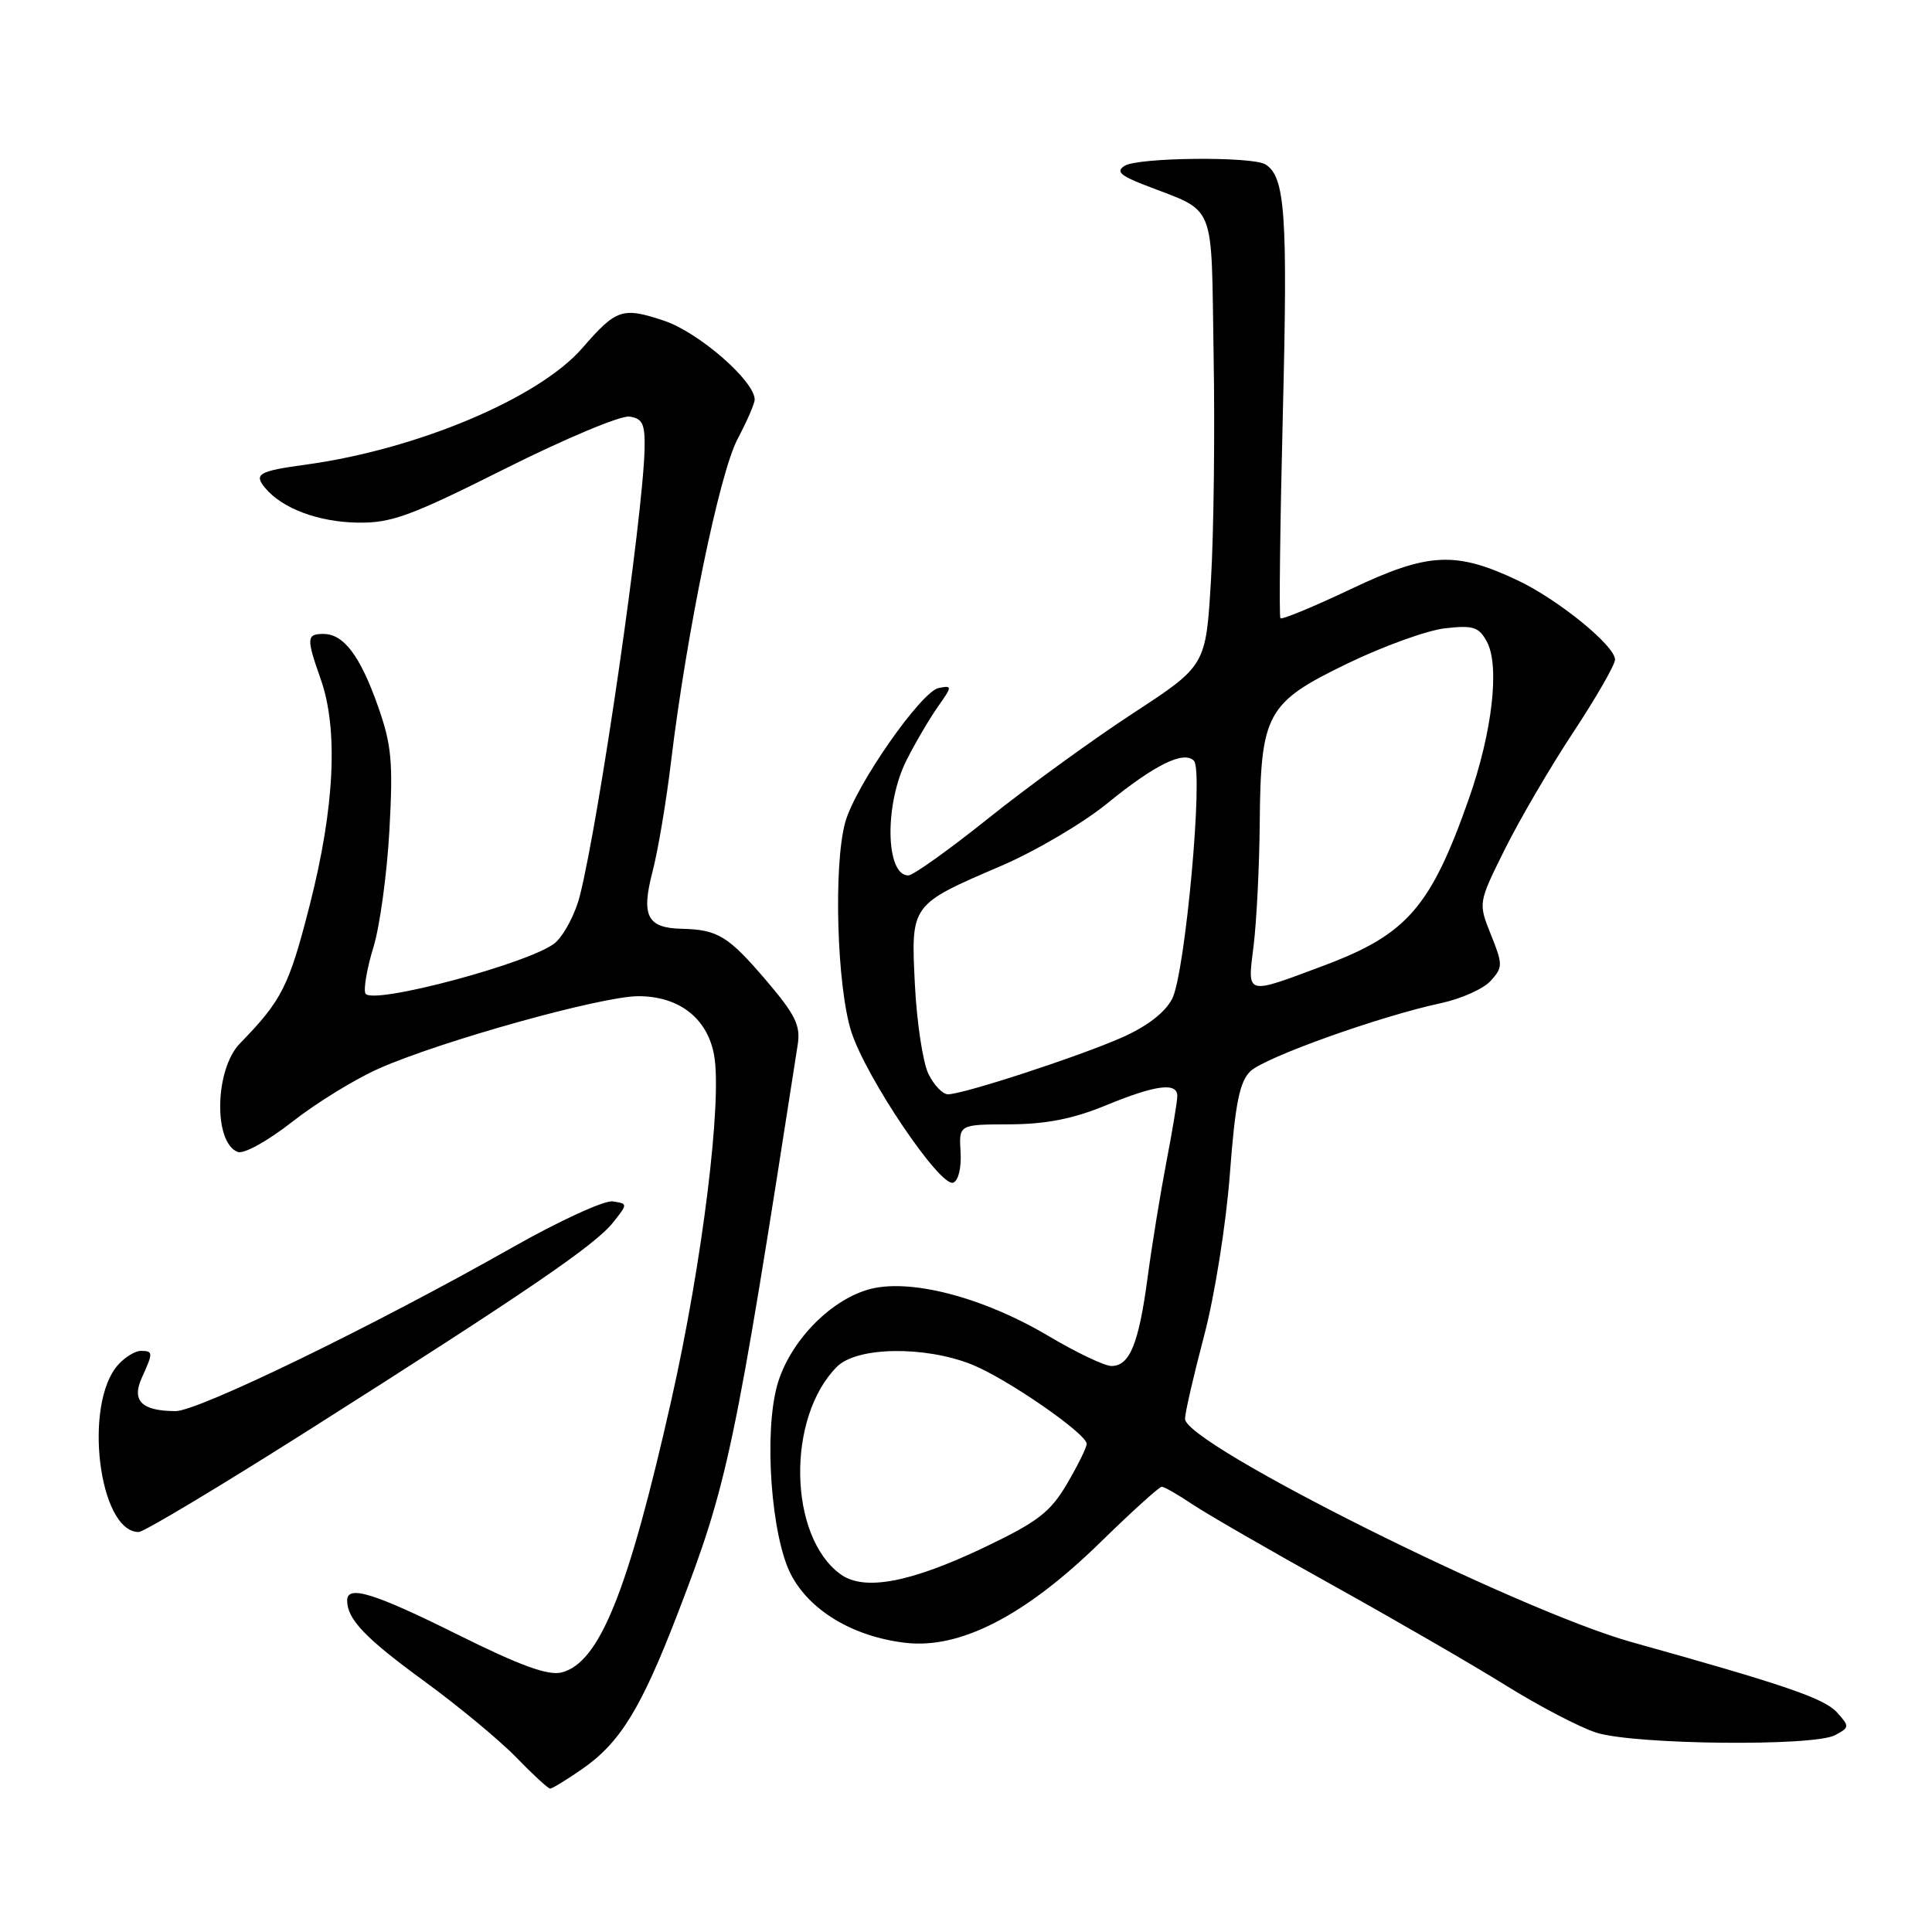 <?xml version="1.0" encoding="UTF-8" standalone="no"?>
<!DOCTYPE svg PUBLIC "-//W3C//DTD SVG 1.1//EN" "http://www.w3.org/Graphics/SVG/1.1/DTD/svg11.dtd" >
<svg xmlns="http://www.w3.org/2000/svg" xmlns:xlink="http://www.w3.org/1999/xlink" version="1.1" viewBox="0 0 256 256">
 <g >
 <path fill="currentColor"
d=" M 77.12 234.42 C 82.17 230.92 84.94 226.42 89.81 213.77 C 96.44 196.57 97.32 192.39 105.70 138.43 C 106.10 135.89 105.39 134.45 101.54 129.93 C 96.50 124.03 95.11 123.18 90.37 123.07 C 85.75 122.97 84.93 121.38 86.47 115.47 C 87.19 112.70 88.29 106.18 88.91 100.97 C 90.97 83.88 95.34 62.68 97.72 58.20 C 98.97 55.83 100.00 53.47 100.00 52.95 C 100.00 50.48 92.56 44.01 87.97 42.49 C 82.46 40.66 81.67 40.93 77.16 46.12 C 71.40 52.76 55.26 59.56 40.50 61.57 C 34.27 62.42 33.60 62.81 35.13 64.65 C 37.37 67.36 42.15 69.16 47.35 69.25 C 51.84 69.33 54.35 68.41 66.90 62.12 C 74.82 58.15 82.24 55.03 83.40 55.20 C 85.15 55.45 85.48 56.16 85.41 59.50 C 85.19 68.55 79.46 108.21 76.84 118.67 C 76.27 120.96 74.84 123.74 73.65 124.85 C 70.87 127.46 49.05 133.31 48.41 131.62 C 48.16 130.98 48.65 128.21 49.49 125.48 C 50.33 122.74 51.28 115.78 51.60 110.00 C 52.10 100.94 51.89 98.69 50.08 93.57 C 47.71 86.87 45.54 84.00 42.85 84.00 C 40.61 84.00 40.58 84.56 42.50 90.00 C 44.84 96.63 44.34 107.00 41.06 119.85 C 38.30 130.68 37.36 132.55 31.80 138.25 C 28.46 141.67 28.25 151.39 31.50 152.64 C 32.30 152.95 35.46 151.20 38.72 148.65 C 41.90 146.15 47.07 142.97 50.22 141.58 C 58.50 137.92 79.74 132.00 84.58 132.00 C 89.96 132.00 93.70 134.89 94.61 139.75 C 95.73 145.72 93.07 167.27 88.96 185.50 C 83.21 210.99 79.43 220.35 74.40 221.61 C 72.63 222.06 68.88 220.69 60.68 216.61 C 49.56 211.08 46.00 209.98 46.00 212.07 C 46.00 214.55 48.38 217.05 56.21 222.76 C 60.77 226.09 66.28 230.66 68.45 232.91 C 70.63 235.16 72.63 237.00 72.90 237.00 C 73.17 237.00 75.07 235.84 77.12 234.42 Z  M 243.15 229.92 C 245.08 228.89 245.09 228.76 243.41 226.90 C 241.72 225.04 236.49 223.25 216.24 217.60 C 201.11 213.38 156.99 191.33 157.02 188.00 C 157.03 187.18 158.17 182.22 159.55 177.00 C 160.95 171.71 162.46 162.22 162.96 155.60 C 163.67 146.20 164.25 143.33 165.68 141.95 C 167.61 140.10 182.82 134.66 190.94 132.92 C 193.61 132.35 196.58 131.02 197.52 129.97 C 199.14 128.18 199.15 127.82 197.56 123.86 C 195.87 119.64 195.87 119.64 199.38 112.57 C 201.31 108.68 205.38 101.71 208.44 97.07 C 211.50 92.43 214.00 88.08 214.00 87.40 C 214.00 85.57 206.48 79.45 201.14 76.92 C 192.86 73.00 189.25 73.19 179.03 78.04 C 174.06 80.40 169.84 82.14 169.66 81.92 C 169.47 81.69 169.62 69.35 169.99 54.50 C 170.64 28.38 170.29 23.44 167.69 21.79 C 165.98 20.70 150.78 20.85 149.02 21.97 C 147.86 22.70 148.40 23.24 151.52 24.46 C 161.31 28.28 160.46 26.22 160.81 47.04 C 160.99 57.19 160.83 70.61 160.46 76.85 C 159.79 88.20 159.79 88.20 150.15 94.50 C 144.84 97.97 136.22 104.22 131.00 108.40 C 125.78 112.58 120.99 116.00 120.36 116.00 C 117.32 116.00 117.18 106.53 120.13 100.71 C 121.30 98.39 123.17 95.22 124.27 93.65 C 126.20 90.92 126.20 90.81 124.39 91.16 C 122.06 91.61 113.34 104.12 112.00 108.95 C 110.42 114.63 110.89 130.79 112.81 136.73 C 114.79 142.85 124.57 157.32 126.30 156.71 C 126.99 156.46 127.41 154.74 127.28 152.64 C 127.06 149.00 127.06 149.00 133.78 148.98 C 138.60 148.96 142.20 148.25 146.50 146.48 C 153.13 143.75 156.00 143.37 156.00 145.23 C 156.00 145.90 155.35 149.84 154.55 153.98 C 153.76 158.11 152.63 165.01 152.06 169.31 C 150.88 178.10 149.69 181.00 147.27 181.00 C 146.36 181.00 142.63 179.22 138.97 177.05 C 130.15 171.81 120.31 169.29 114.95 170.90 C 109.76 172.45 104.55 177.96 102.98 183.56 C 101.21 189.91 102.18 203.47 104.77 208.56 C 107.24 213.39 113.01 216.86 119.96 217.68 C 127.21 218.54 135.85 214.09 145.79 204.38 C 149.94 200.32 153.61 197.00 153.94 197.00 C 154.27 197.00 156.10 198.05 158.02 199.34 C 159.93 200.62 168.25 205.42 176.50 210.00 C 184.75 214.59 195.10 220.57 199.50 223.31 C 203.90 226.05 209.30 228.87 211.50 229.58 C 216.48 231.18 240.32 231.44 243.15 229.92 Z  M 41.06 189.40 C 69.62 171.29 78.84 165.00 81.22 162.00 C 83.20 159.51 83.20 159.50 81.19 159.19 C 80.09 159.02 74.08 161.78 67.84 165.32 C 49.67 175.62 26.26 187.00 23.26 186.98 C 18.75 186.96 17.40 185.61 18.81 182.52 C 20.31 179.23 20.30 179.00 18.65 179.00 C 17.92 179.00 16.57 179.82 15.67 180.82 C 11.00 185.97 13.08 203.00 18.38 203.00 C 19.06 203.00 29.26 196.88 41.06 189.40 Z  M 111.38 208.60 C 104.46 203.59 104.19 187.81 110.91 181.09 C 113.55 178.45 122.48 178.31 128.76 180.80 C 133.35 182.63 143.99 189.97 143.99 191.32 C 144.00 191.77 142.83 194.15 141.39 196.60 C 139.17 200.38 137.53 201.64 130.42 205.04 C 120.62 209.71 114.50 210.86 111.38 208.60 Z  M 123.00 142.25 C 122.28 140.74 121.48 135.45 121.23 130.50 C 120.70 119.79 120.61 119.91 132.69 114.72 C 137.20 112.78 143.49 109.08 146.67 106.49 C 153.01 101.32 156.84 99.44 158.20 100.80 C 159.50 102.10 157.05 128.97 155.32 132.34 C 154.38 134.16 152.01 135.99 148.67 137.47 C 142.95 140.00 127.63 145.00 125.61 145.00 C 124.90 145.00 123.73 143.76 123.00 142.25 Z  M 166.11 125.31 C 166.50 122.11 166.87 114.87 166.92 109.22 C 167.04 94.53 167.80 93.12 178.52 87.93 C 183.29 85.62 189.14 83.51 191.50 83.25 C 195.22 82.83 195.97 83.07 197.03 85.05 C 198.74 88.25 197.74 97.00 194.64 105.82 C 189.60 120.17 186.44 123.82 175.45 127.93 C 164.93 131.87 165.28 131.97 166.11 125.31 Z "/>
</g>
</svg>